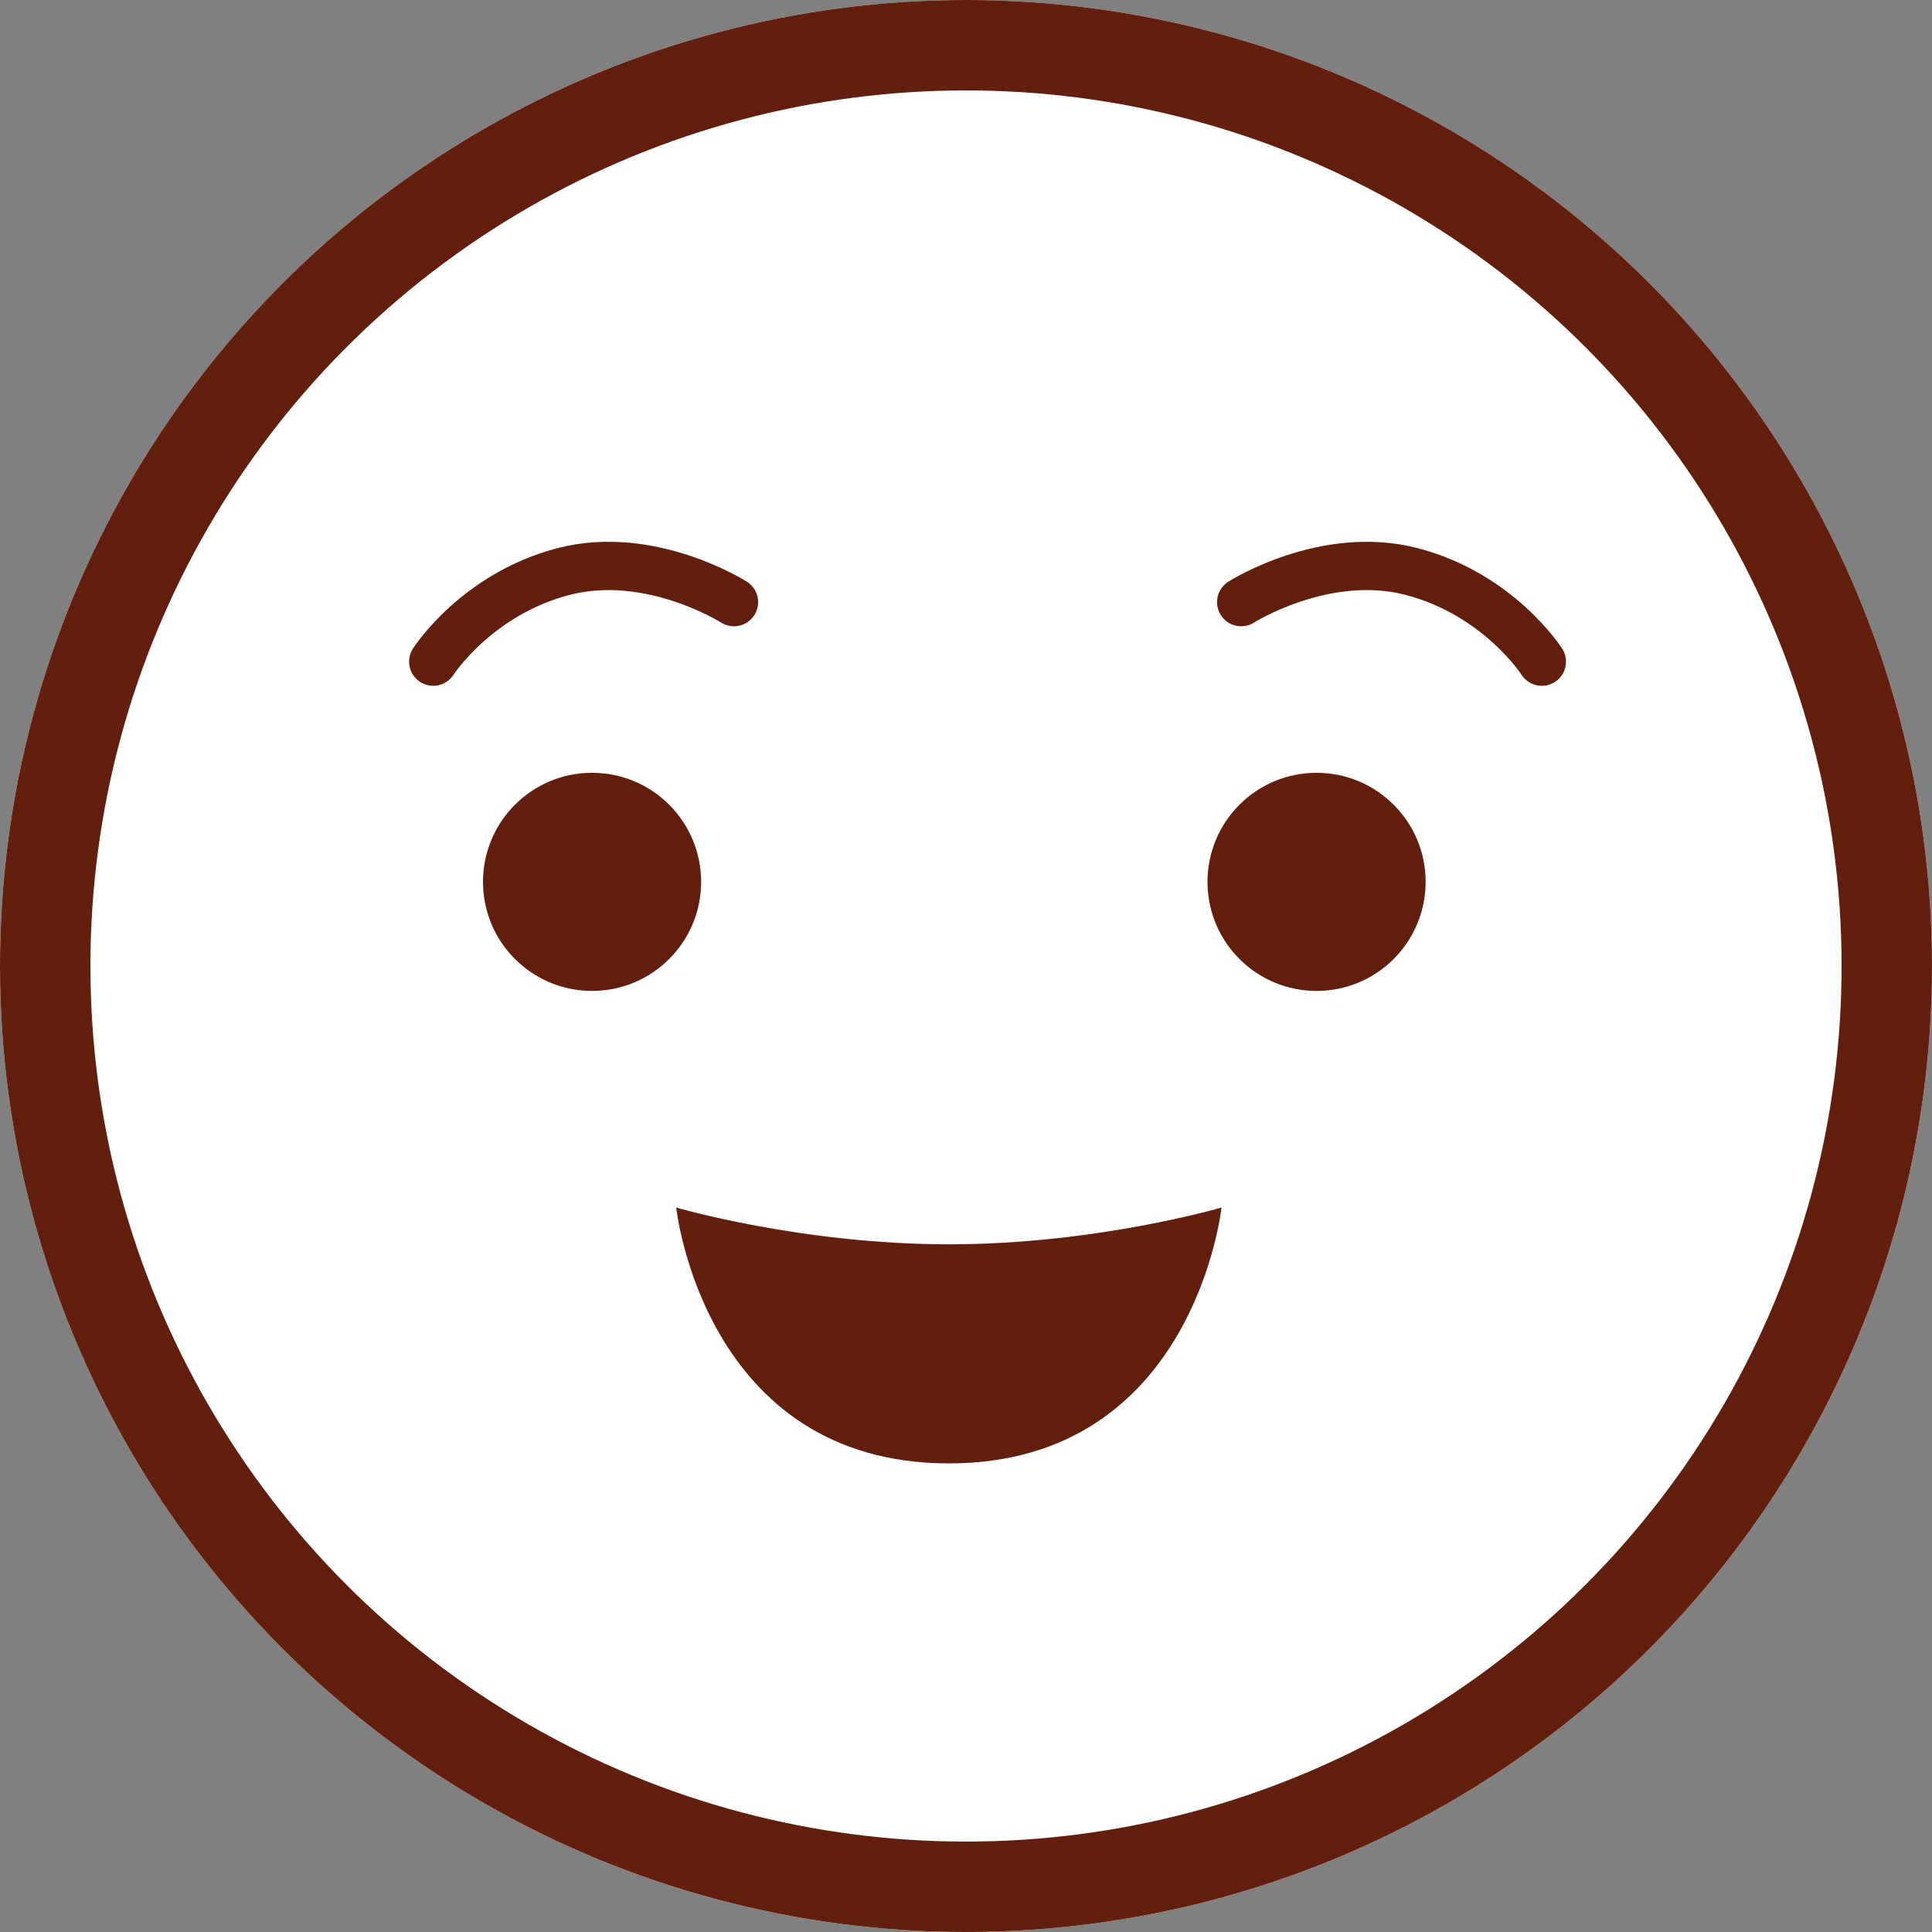 <?xml version="1.0" encoding="UTF-8"?>
<svg width="20px" height="20px" viewBox="0 0 20 20" version="1.1" xmlns="http://www.w3.org/2000/svg" xmlns:xlink="http://www.w3.org/1999/xlink">
    <rect x="0" y="0" width="20" height="20" fill="#808080" stroke="none"/>
    <!-- Generator: Sketch 43.2 (39069) - http://www.bohemiancoding.com/sketch -->
    <title>Energetic</title>
    <desc>Created with Sketch.</desc>
    <defs>
        <circle id="path-1" cx="10" cy="10" r="10"></circle>
    </defs>
    <g id="Symbols" stroke="none" stroke-width="1" fill="none" fill-rule="evenodd">
        <g id="Energetic">
            <g id="Oval-4">
                <use fill="#FFFFFF" fill-rule="evenodd" xlink:href="#path-1"></use>
                <circle stroke="#631f0e" stroke-width="0.936" cx="10" cy="10" r="9.532"></circle>
            </g>
            <path d="M7,12.5 C7,12.5 8.293,12.881 9.823,12.881 C11.352,12.881 12.645,12.5 12.645,12.5 C12.645,12.5 12.363,15.149 9.823,15.149 C7.282,15.149 7,12.5 7,12.5 Z" id="Path-3" fill="#631f0e"></path>
            <circle id="Oval-6" fill="#631f0e" cx="6.129" cy="9.129" r="1.129"></circle>
            <circle id="Oval-6" fill="#631f0e" cx="13.629" cy="9.129" r="1.129"></circle>
            <path d="M4.598,7.168 C4.598,7.168 4.89,6.392 5.723,5.975 C6.556,5.559 7.515,5.918 7.515,5.918" id="Path-2" stroke="#631f0e" stroke-width="0.5" stroke-linecap="round" transform="translate(6.057, 6.471) rotate(12) translate(-6.057, -6.471) "></path>
            <path d="M12.932,7.168 C12.932,7.168 13.223,6.392 14.056,5.975 C14.89,5.559 15.848,5.918 15.848,5.918" id="Path-2" stroke="#631f0e" stroke-width="0.5" stroke-linecap="round" transform="translate(14.39, 6.471) scale(-1, 1) rotate(12) translate(-14.39, -6.471) "></path>
        </g>
    </g>
</svg>
